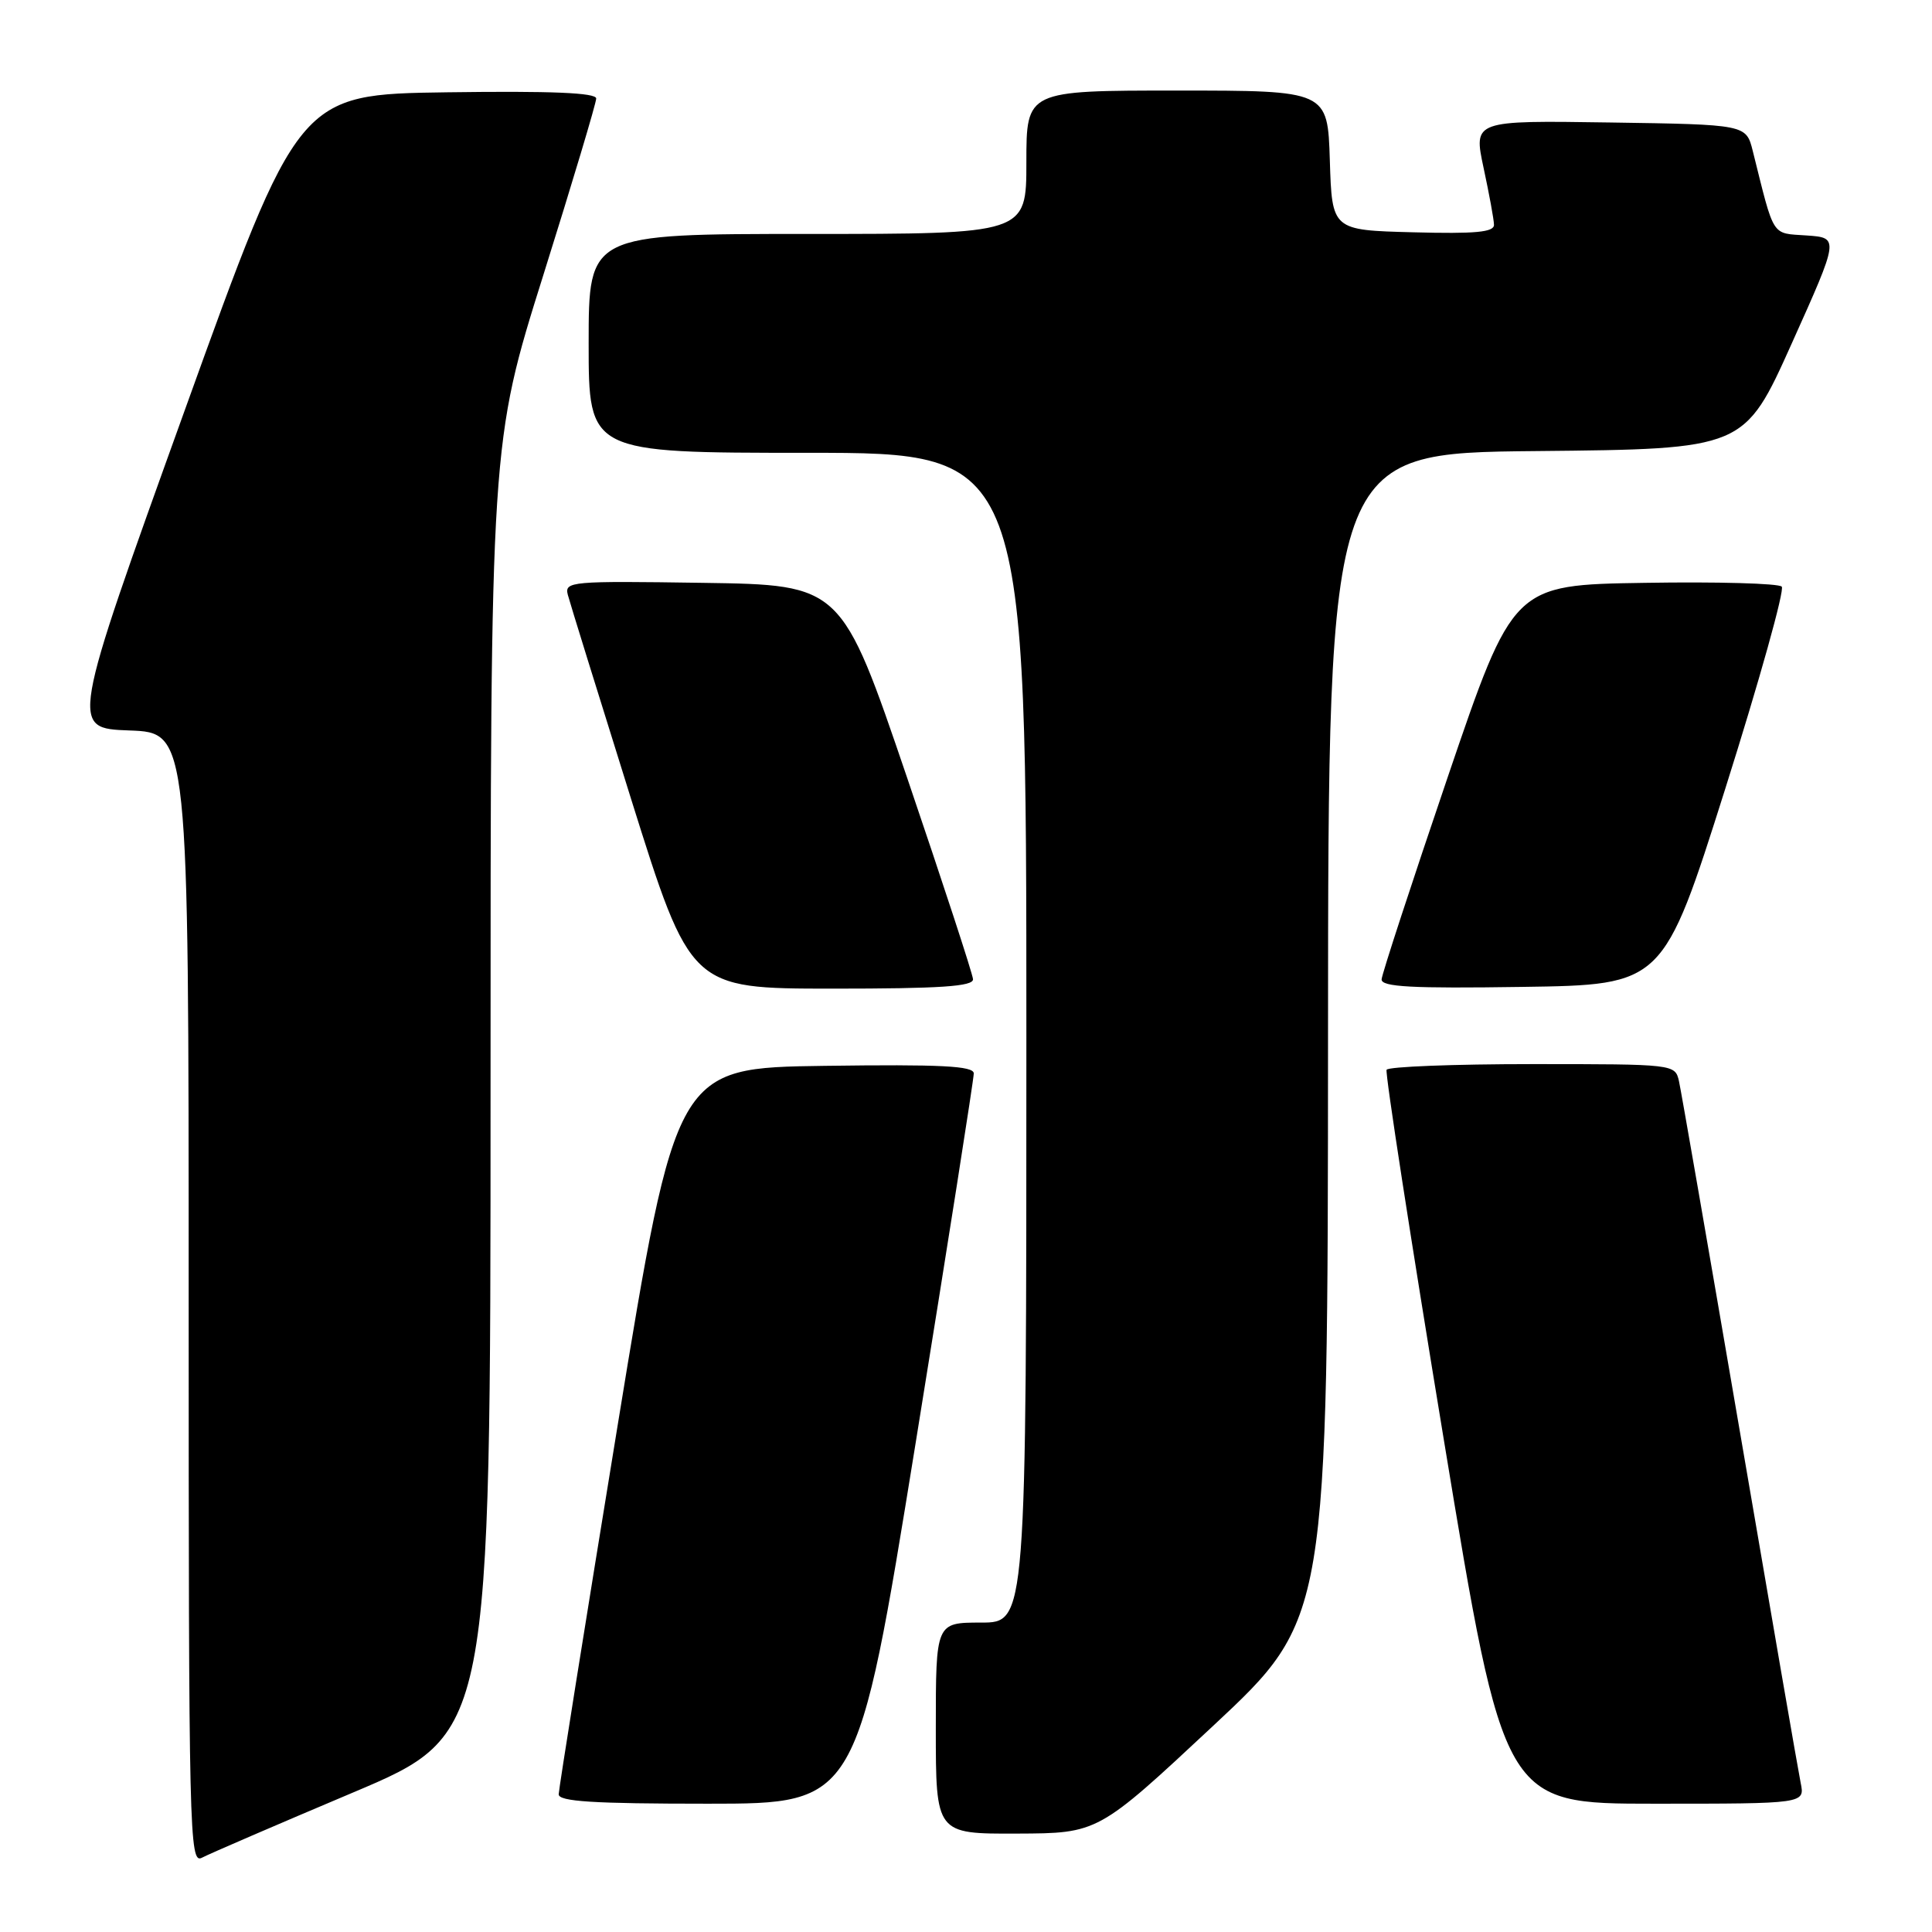 <?xml version="1.0" encoding="UTF-8" standalone="no"?>
<!DOCTYPE svg PUBLIC "-//W3C//DTD SVG 1.1//EN" "http://www.w3.org/Graphics/SVG/1.1/DTD/svg11.dtd" >
<svg xmlns="http://www.w3.org/2000/svg" xmlns:xlink="http://www.w3.org/1999/xlink" version="1.1" viewBox="0 0 256 256">
 <g >
 <path fill="currentColor"
d=" M 46.75 237.53 C 65.00 229.82 65.00 229.82 65.00 144.27 C 65.00 58.71 65.00 58.71 72.00 36.43 C 75.85 24.17 79.00 13.65 79.00 13.05 C 79.00 12.29 73.06 12.04 59.28 12.23 C 39.56 12.50 39.56 12.50 24.43 54.50 C 9.30 96.50 9.30 96.50 17.15 96.79 C 25.00 97.08 25.00 97.08 25.00 172.08 C 25.00 243.18 25.09 247.02 26.75 246.16 C 27.71 245.65 36.71 241.77 46.75 237.53 Z  M 160.72 228.71 C 175.94 214.50 175.94 214.50 175.97 137.27 C 176.00 60.03 176.00 60.03 203.56 59.77 C 231.13 59.50 231.13 59.50 237.42 45.50 C 243.71 31.50 243.71 31.50 239.38 31.20 C 234.66 30.87 235.16 31.65 232.25 20.00 C 231.37 16.50 231.37 16.50 213.31 16.23 C 195.24 15.96 195.24 15.96 196.58 22.23 C 197.32 25.68 197.95 29.08 197.96 29.78 C 197.99 30.77 195.50 31.00 187.25 30.78 C 176.50 30.50 176.50 30.50 176.21 21.25 C 175.92 12.00 175.92 12.00 155.96 12.00 C 136.00 12.00 136.00 12.00 136.00 21.50 C 136.00 31.00 136.00 31.00 107.00 31.00 C 78.00 31.00 78.00 31.00 78.00 45.50 C 78.00 60.00 78.00 60.00 107.00 60.00 C 136.00 60.00 136.00 60.00 136.00 137.50 C 136.00 215.00 136.00 215.00 130.00 215.00 C 124.00 215.00 124.00 215.00 124.00 229.00 C 124.00 243.00 124.00 243.00 134.75 242.96 C 145.50 242.92 145.50 242.92 160.72 228.71 Z  M 121.32 191.25 C 125.57 164.99 129.04 142.93 129.03 142.23 C 129.01 141.24 124.70 141.02 109.29 141.23 C 89.59 141.50 89.59 141.50 81.82 189.00 C 77.55 215.12 74.04 237.06 74.03 237.75 C 74.01 238.71 78.61 239.00 93.79 239.00 C 113.59 239.00 113.59 239.00 121.32 191.25 Z  M 238.60 236.25 C 238.29 234.74 234.65 213.70 230.51 189.50 C 226.36 165.30 222.75 144.49 222.47 143.25 C 221.96 141.01 221.85 141.00 203.04 141.00 C 192.63 141.00 183.95 141.34 183.73 141.75 C 183.52 142.16 186.93 164.21 191.31 190.75 C 199.27 239.00 199.27 239.00 219.22 239.00 C 239.16 239.00 239.16 239.00 238.60 236.25 Z  M 128.93 129.75 C 128.89 129.06 124.95 117.03 120.18 103.00 C 111.50 77.50 111.50 77.50 93.13 77.23 C 75.63 76.97 74.78 77.04 75.24 78.82 C 75.51 79.84 79.28 92.00 83.61 105.83 C 91.50 130.99 91.50 130.99 110.25 131.00 C 124.62 131.00 128.98 130.71 128.93 129.75 Z  M 228.61 104.50 C 233.13 90.20 236.50 78.15 236.09 77.73 C 235.68 77.30 227.51 77.07 217.93 77.23 C 200.50 77.50 200.50 77.50 191.82 103.00 C 187.05 117.03 183.11 129.07 183.07 129.77 C 183.02 130.77 187.06 130.99 201.69 130.77 C 220.38 130.50 220.38 130.50 228.61 104.50 Z "/>
</g>
</svg>